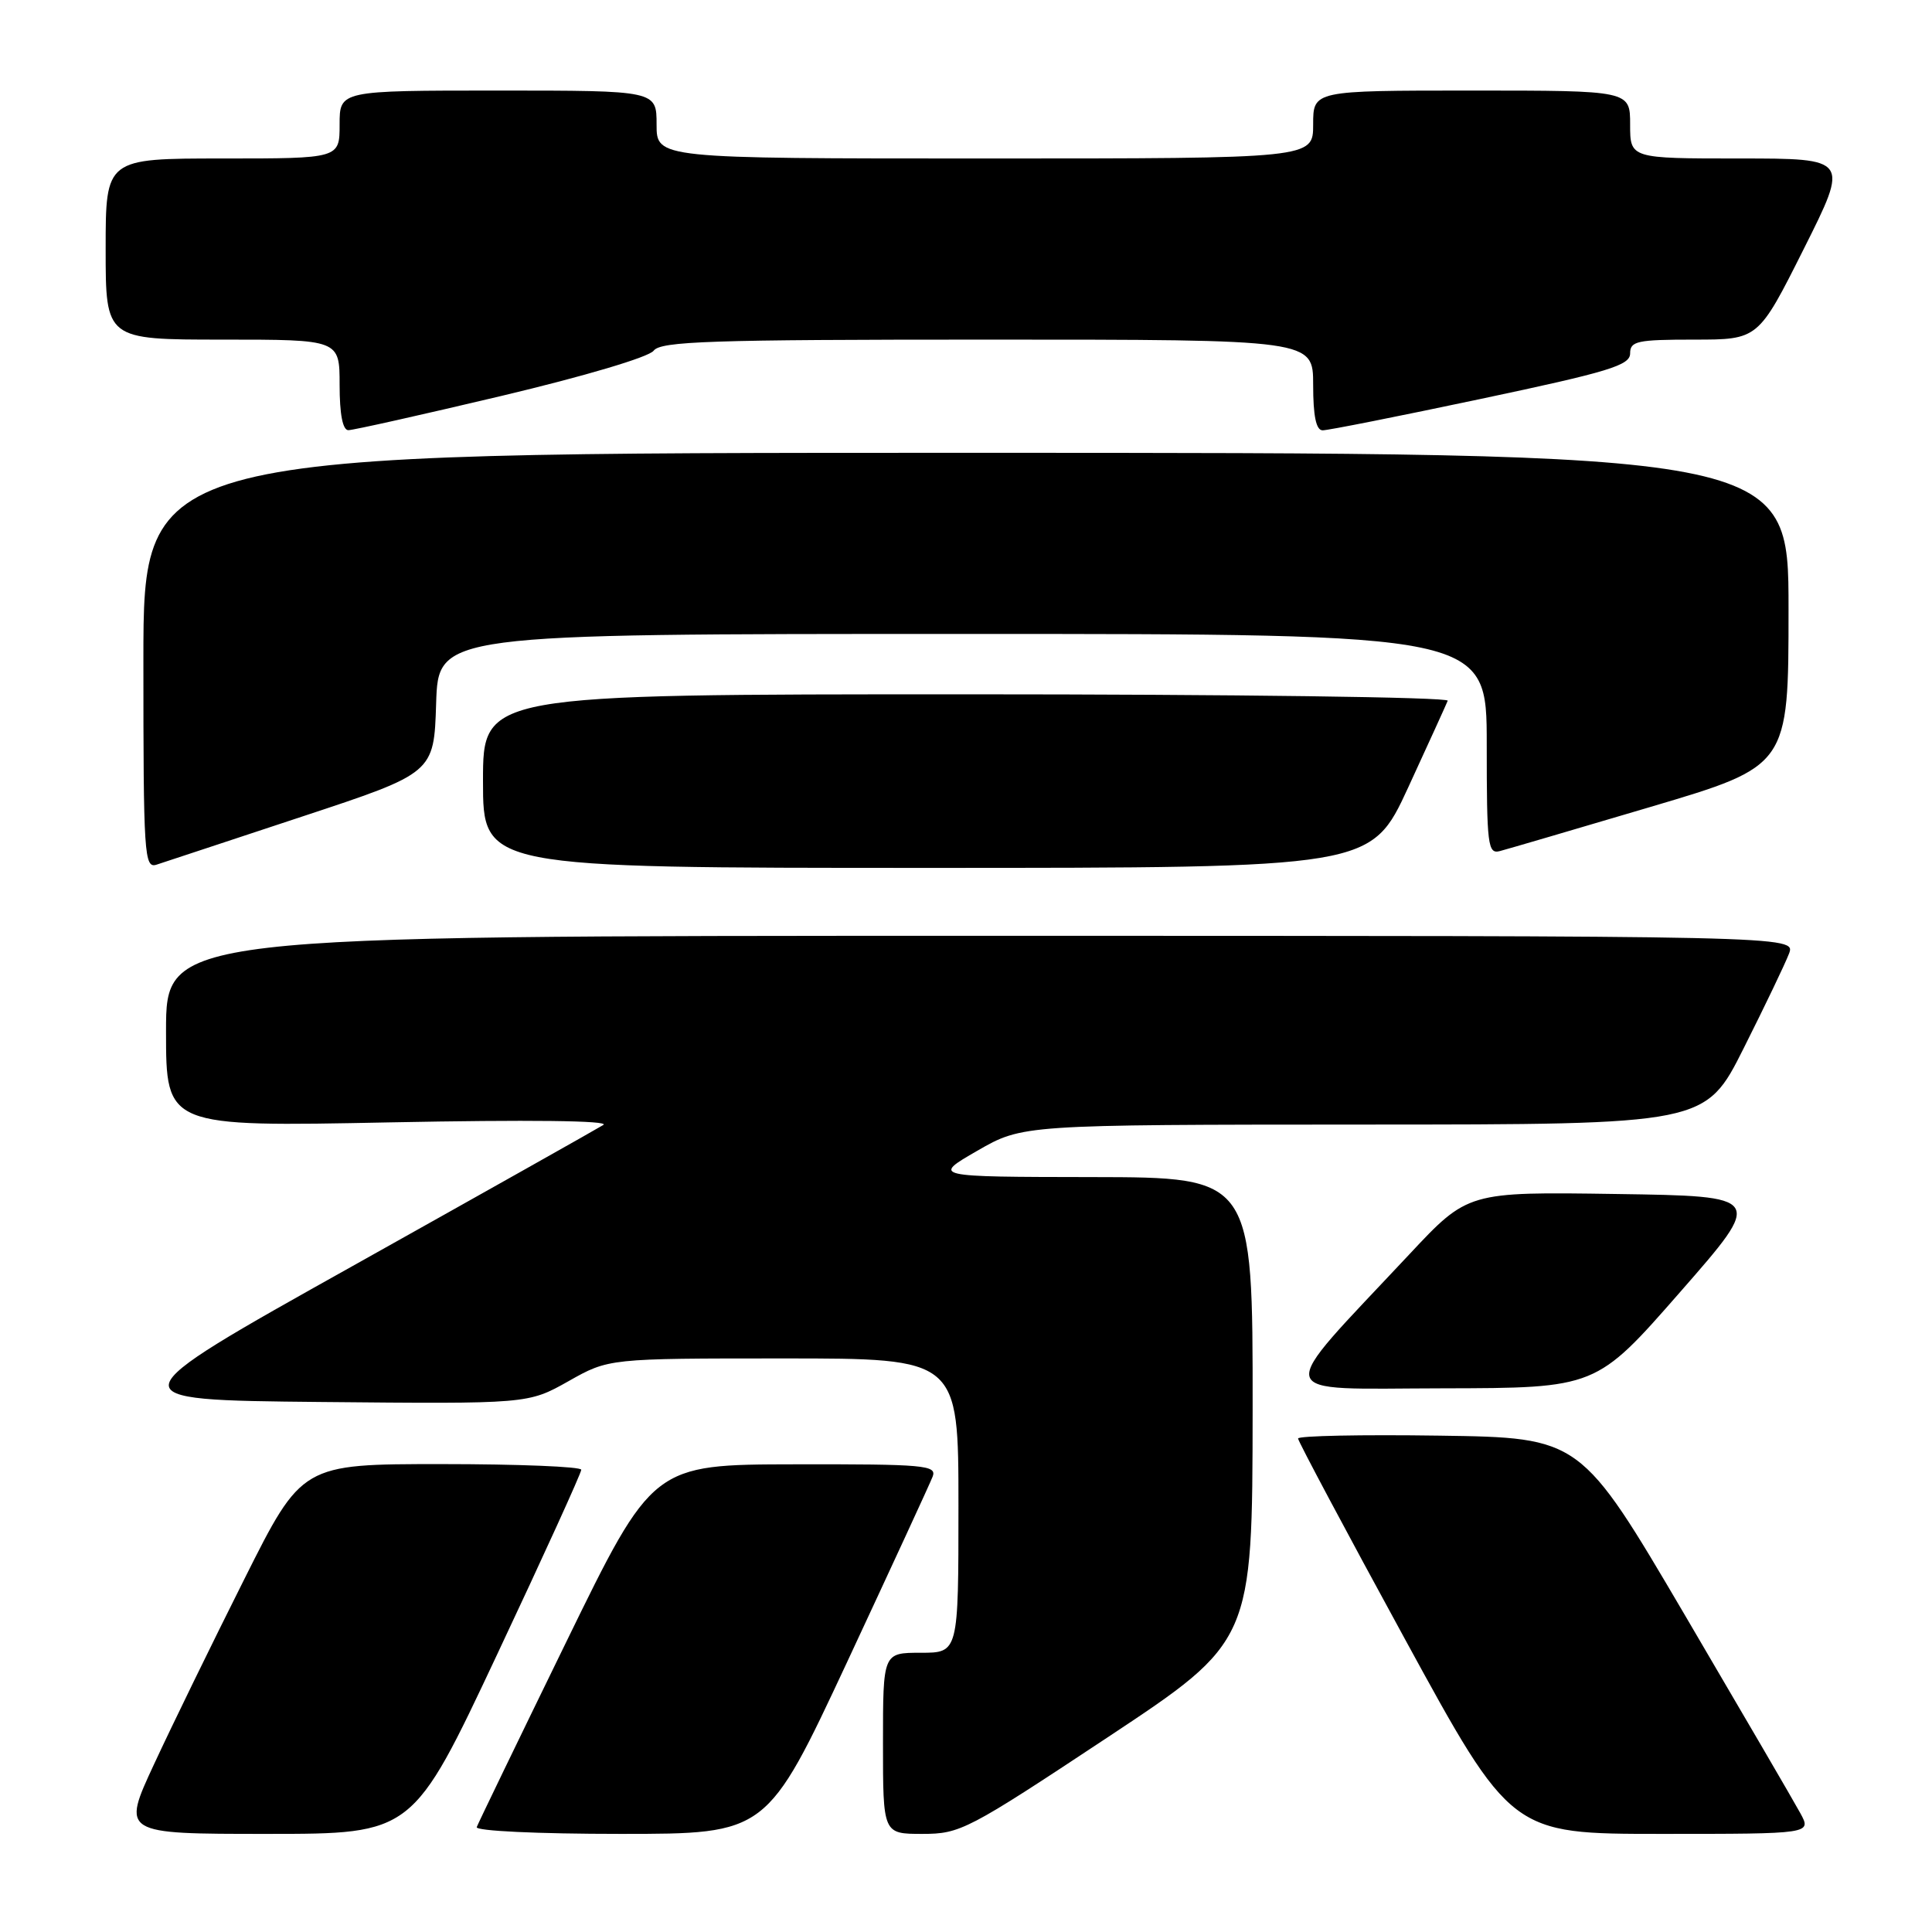 <?xml version="1.0" encoding="UTF-8" standalone="no"?>
<!DOCTYPE svg PUBLIC "-//W3C//DTD SVG 1.1//EN" "http://www.w3.org/Graphics/SVG/1.1/DTD/svg11.dtd" >
<svg xmlns="http://www.w3.org/2000/svg" xmlns:xlink="http://www.w3.org/1999/xlink" version="1.1" viewBox="0 0 256 256">
 <g >
 <path fill="currentColor"
d=" M 65.86 219.25 C 72.01 206.19 77.03 195.16 77.02 194.75 C 77.01 194.34 68.68 194.00 58.51 194.00 C 40.01 194.00 40.01 194.00 32.37 209.25 C 28.16 217.64 22.78 228.66 20.42 233.75 C 16.12 243.00 16.12 243.00 35.40 243.00 C 54.69 243.00 54.69 243.00 65.86 219.25 Z  M 112.28 220.16 C 118.14 207.59 123.23 196.57 123.58 195.66 C 124.16 194.15 122.51 194.00 105.36 194.03 C 86.50 194.06 86.50 194.06 75.00 217.63 C 68.67 230.60 63.35 241.61 63.17 242.10 C 62.98 242.61 71.21 243.00 82.22 243.00 C 101.61 243.00 101.61 243.00 112.28 220.16 Z  M 146.70 230.25 C 165.95 217.50 165.95 217.50 165.98 186.75 C 166.00 156.00 166.00 156.00 144.75 155.97 C 123.50 155.94 123.50 155.94 129.50 152.48 C 135.50 149.03 135.50 149.03 180.74 149.01 C 225.98 149.00 225.98 149.00 231.06 138.87 C 233.86 133.30 236.55 127.68 237.05 126.37 C 237.95 124.00 237.95 124.00 129.98 124.00 C 22.00 124.00 22.00 124.00 22.00 136.66 C 22.00 149.31 22.00 149.31 51.70 148.72 C 70.05 148.36 80.85 148.48 79.95 149.06 C 79.15 149.56 64.21 157.97 46.75 167.74 C 14.99 185.50 14.99 185.50 42.48 185.77 C 69.97 186.03 69.97 186.03 75.32 183.02 C 80.66 180.00 80.66 180.00 103.83 180.00 C 127.00 180.00 127.00 180.00 127.00 199.50 C 127.00 219.00 127.00 219.00 122.00 219.00 C 117.00 219.00 117.00 219.00 117.00 231.00 C 117.00 243.00 117.00 243.00 122.22 243.00 C 127.24 243.00 128.20 242.50 146.70 230.25 Z  M 238.55 240.25 C 237.73 238.74 230.84 226.93 223.25 214.00 C 209.44 190.50 209.44 190.50 190.72 190.23 C 180.42 190.08 172.00 190.25 172.00 190.61 C 172.00 190.96 178.36 202.90 186.13 217.13 C 200.25 243.00 200.25 243.00 220.15 243.00 C 240.05 243.00 240.05 243.00 238.55 240.25 Z  M 222.62 171.21 C 233.75 158.50 233.75 158.50 214.12 158.21 C 194.50 157.92 194.50 157.92 186.74 166.21 C 168.56 185.62 168.16 184.00 191.16 183.96 C 211.50 183.92 211.50 183.92 222.62 171.21 Z  M 40.00 108.21 C 57.50 102.43 57.50 102.43 57.79 93.21 C 58.08 84.00 58.08 84.00 127.54 84.00 C 197.00 84.00 197.00 84.00 197.00 98.62 C 197.00 112.05 197.14 113.20 198.75 112.77 C 199.71 112.52 208.71 109.88 218.74 106.91 C 236.99 101.50 236.99 101.50 236.99 80.75 C 237.00 60.00 237.00 60.00 128.00 60.00 C 19.00 60.00 19.00 60.00 19.00 87.57 C 19.00 113.37 19.11 115.10 20.75 114.57 C 21.71 114.25 30.38 111.40 40.00 108.21 Z  M 186.59 104.35 C 189.29 98.49 191.65 93.31 191.83 92.85 C 192.02 92.38 163.33 92.00 128.08 92.00 C 64.00 92.00 64.00 92.00 64.00 103.50 C 64.00 115.00 64.00 115.00 122.84 115.00 C 181.67 115.00 181.67 115.00 186.59 104.35 Z  M 66.41 52.47 C 77.41 49.86 85.97 47.32 86.61 46.47 C 87.56 45.22 94.05 45.00 130.86 45.00 C 174.00 45.00 174.00 45.00 174.00 51.00 C 174.00 55.12 174.39 57.01 175.25 57.02 C 175.94 57.03 185.39 55.15 196.25 52.85 C 213.22 49.26 216.00 48.41 216.00 46.83 C 216.00 45.20 216.92 45.00 224.49 45.00 C 232.98 45.00 232.98 45.00 239.00 33.00 C 245.02 21.00 245.02 21.00 230.51 21.00 C 216.00 21.00 216.00 21.00 216.00 16.50 C 216.00 12.00 216.00 12.00 195.00 12.00 C 174.00 12.00 174.00 12.00 174.00 16.50 C 174.00 21.00 174.00 21.00 130.50 21.00 C 87.00 21.00 87.00 21.00 87.00 16.50 C 87.00 12.00 87.00 12.00 66.00 12.00 C 45.00 12.00 45.00 12.00 45.00 16.50 C 45.00 21.00 45.00 21.00 29.50 21.00 C 14.00 21.00 14.00 21.00 14.00 33.00 C 14.00 45.00 14.00 45.00 29.50 45.00 C 45.00 45.00 45.00 45.00 45.00 51.00 C 45.00 54.88 45.41 57.00 46.16 57.00 C 46.80 57.00 55.91 54.96 66.41 52.47 Z "/>
</g>
</svg>